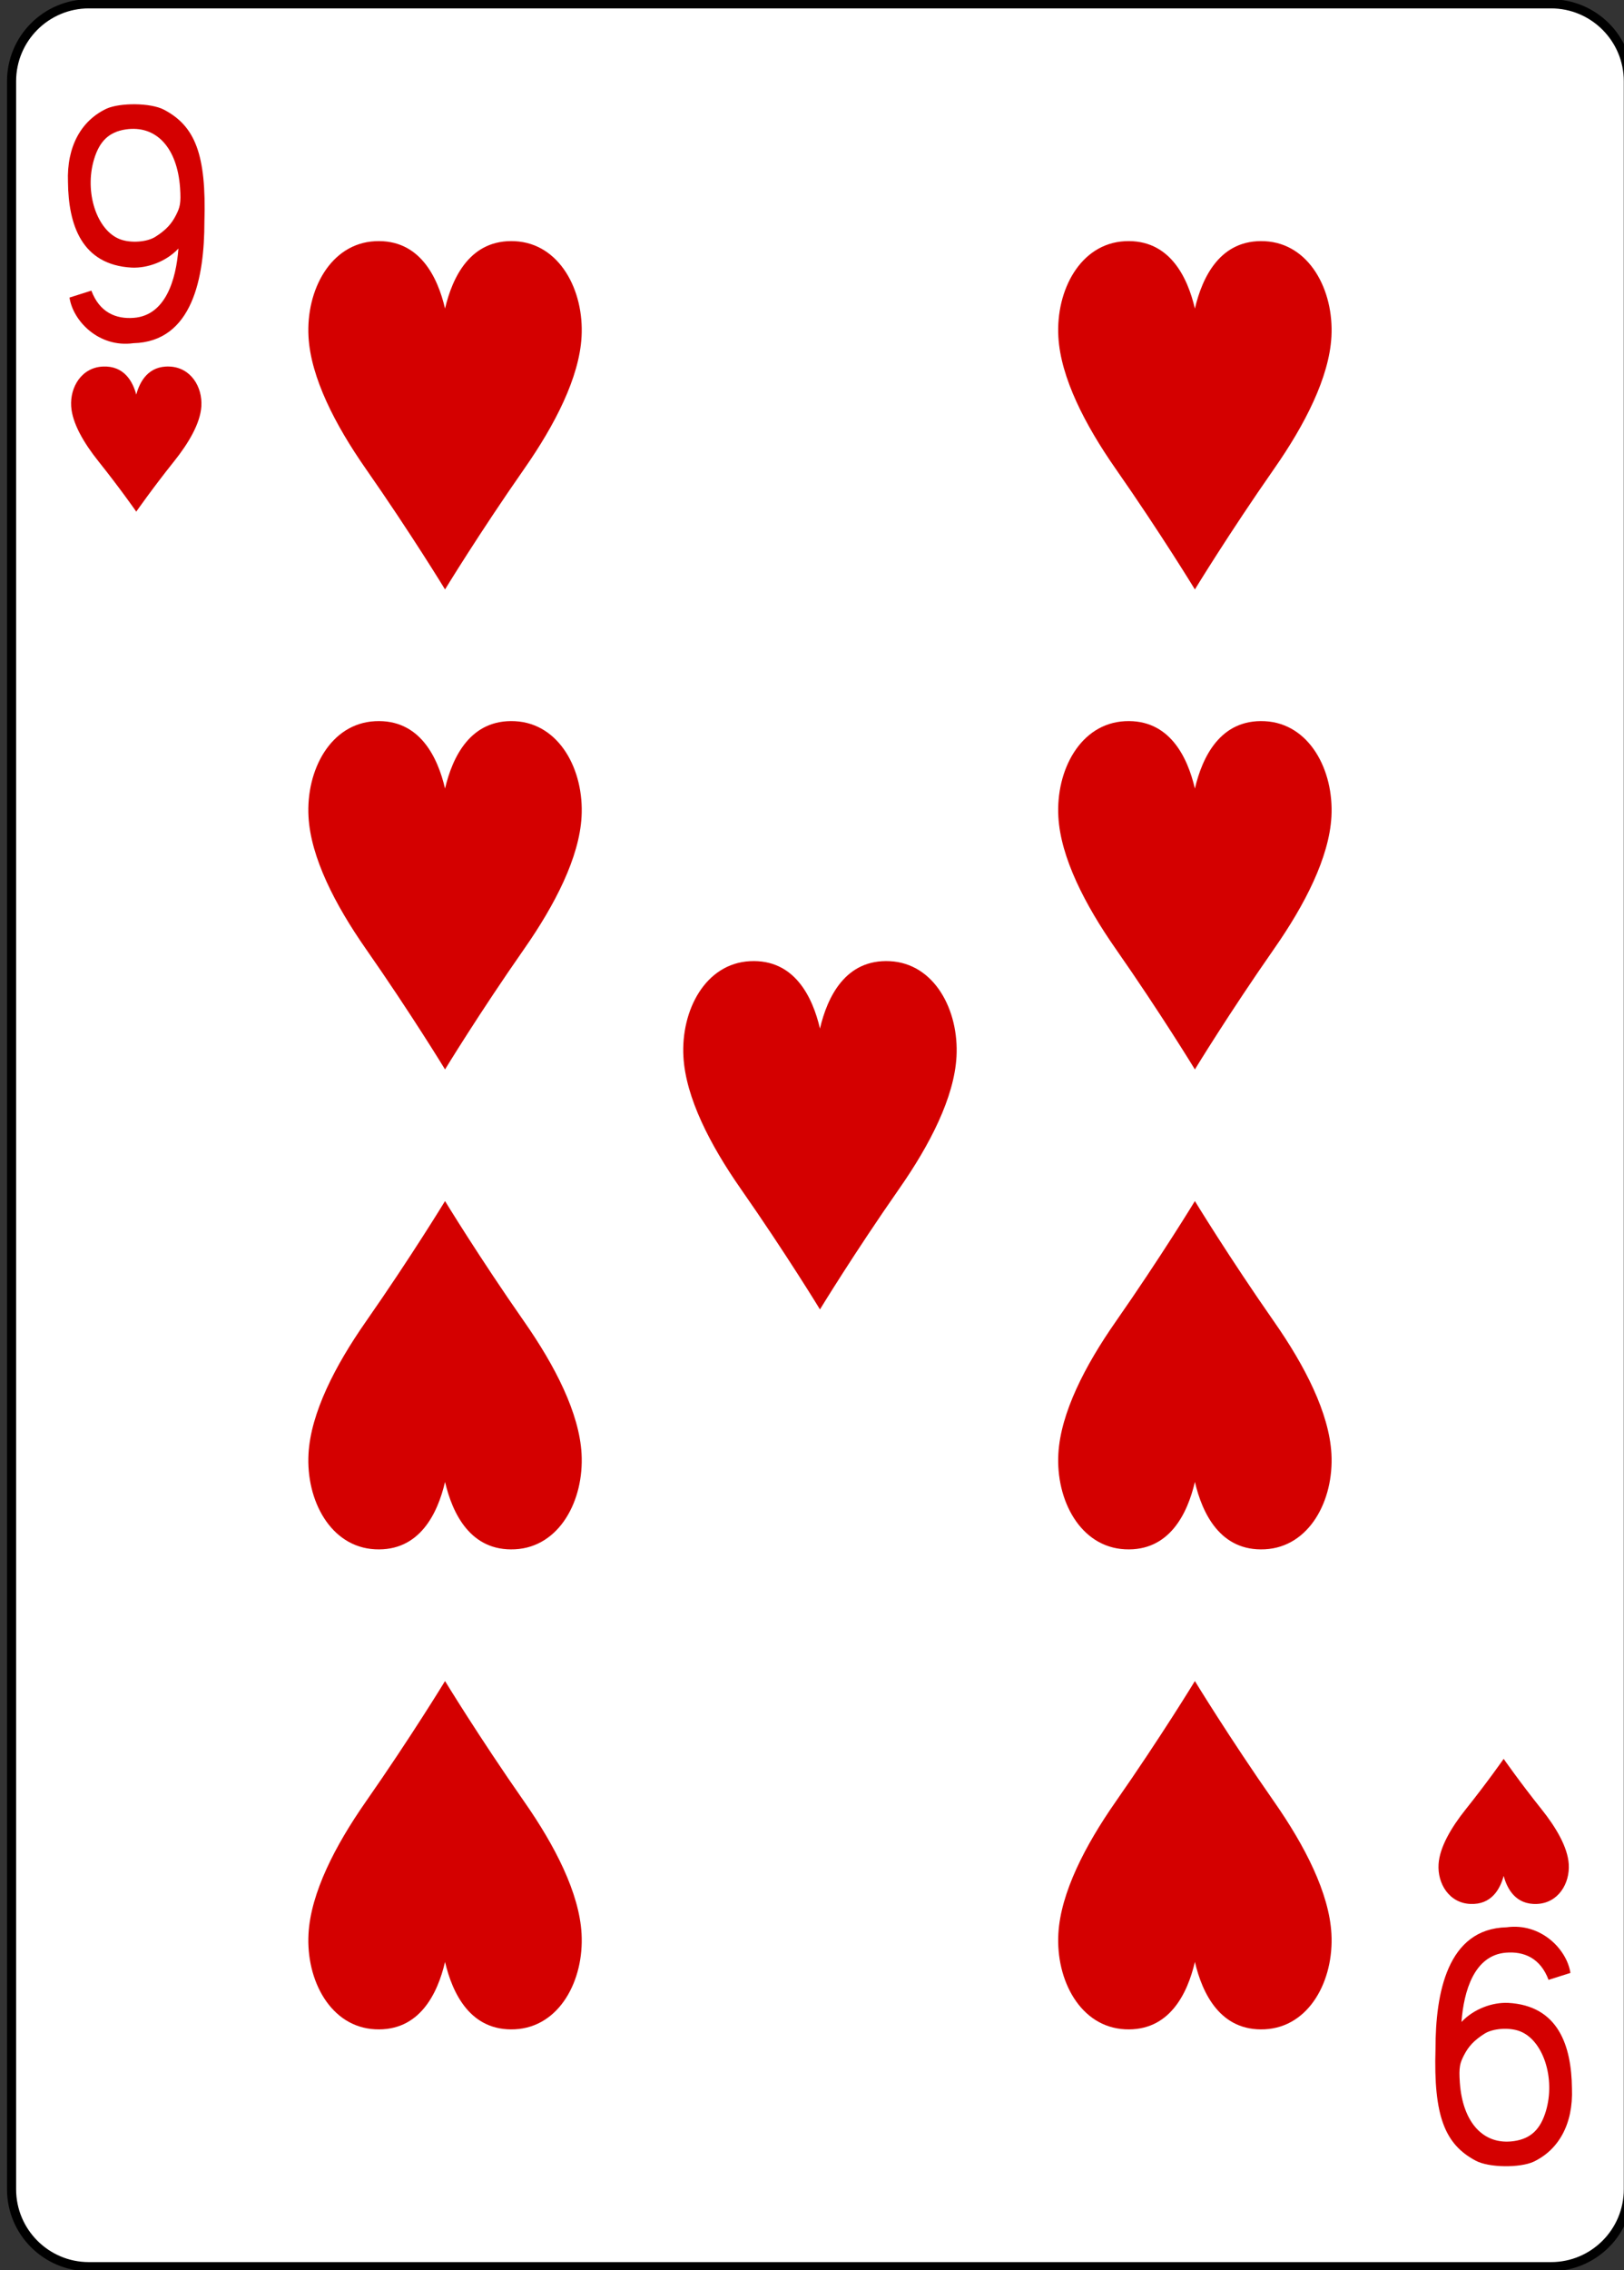 <?xml version="1.0" encoding="utf-8"?>
<!-- Generator: Adobe Illustrator 16.0.0, SVG Export Plug-In . SVG Version: 6.00 Build 0)  -->
<!DOCTYPE svg PUBLIC "-//W3C//DTD SVG 1.1//EN" "http://www.w3.org/Graphics/SVG/1.1/DTD/svg11.dtd">
<svg version="1.1" id="Layer_1" xmlns="http://www.w3.org/2000/svg" xmlns:xlink="http://www.w3.org/1999/xlink" x="0px" y="0px"
	 width="178.58px" height="249.45px" viewBox="0 0 178.58 249.45" enable-background="new 0 0 178.58 249.45" xml:space="preserve">
<rect x="0" y="0" width="178.58" height="249.45" fill="#333333" stroke="none"/>
<path fill="#FFFFFF" d="M9.776,0.422h160.778c4.696,0,8.504,3.808,8.504,8.504v231.644c0,4.696-3.808,8.504-8.504,8.504H9.776
	c-4.696,0-8.504-3.808-8.504-8.504V8.926C1.272,4.229,5.08,0.422,9.776,0.422z"/>
<path fill="none" stroke="#000000" stroke-width="1.001" d="M9.776,0.422h160.778c4.696,0,8.504,3.808,8.504,8.504v231.644
	c0,4.696-3.808,8.504-8.504,8.504H9.776c-4.696,0-8.504-3.808-8.504-8.504V8.926C1.272,4.229,5.08,0.422,9.776,0.422z"/>
<path fill="#D40000" d="M48.938,117.515c0,0-3.717-6.104-8.73-13.282c-3.354-4.804-6.034-10.005-6.283-14.484
	c-0.287-5.117,2.42-10.251,7.319-10.5c4.897-0.249,6.885,3.945,7.694,7.403c0.809-3.458,2.797-7.652,7.693-7.403
	c4.899,0.249,7.606,5.383,7.32,10.5c-0.249,4.479-2.931,9.681-6.284,14.484C52.653,111.41,48.938,117.515,48.938,117.515z"/>
<path fill="#D40000" d="M14.984,56.222c0-0.003-1.771-2.544-4.161-5.534c-1.599-2.002-2.878-4.169-2.996-6.035
	c-0.137-2.133,1.153-4.271,3.489-4.375c2.335-0.104,3.283,1.644,3.668,3.085c0.387-1.441,1.334-3.188,3.669-3.085
	c2.336,0.104,3.626,2.242,3.489,4.375c-0.118,1.866-1.396,4.033-2.996,6.035C16.757,53.678,14.986,56.22,14.984,56.222z"/>
<path fill="#D40000" d="M165.347,193.273c0,0-1.772,2.544-4.162,5.534c-1.599,2.001-2.877,4.169-2.996,6.035
	c-0.136,2.132,1.154,4.271,3.49,4.375c2.335,0.104,3.282-1.644,3.668-3.085c0.386,1.441,1.333,3.188,3.668,3.085
	c2.336-0.104,3.626-2.243,3.49-4.375c-0.119-1.866-1.397-4.034-2.996-6.035C167.118,195.817,165.347,193.273,165.347,193.273z"/>
<path fill="#D40000" d="M48.938,64.771c0,0-3.717-6.104-8.73-13.282c-3.354-4.804-6.034-10.005-6.283-14.484
	c-0.287-5.117,2.42-10.251,7.319-10.5c4.897-0.249,6.885,3.945,7.694,7.403c0.809-3.458,2.797-7.652,7.693-7.403
	c4.899,0.249,7.606,5.383,7.32,10.5c-0.249,4.479-2.931,9.681-6.284,14.484C52.653,58.667,48.938,64.771,48.938,64.771z"/>
<path fill="#D40000" d="M131.394,117.515c0,0-3.716-6.104-8.729-13.282c-3.354-4.804-6.035-10.005-6.284-14.484
	c-0.286-5.117,2.421-10.251,7.32-10.5c4.896-0.249,6.885,3.945,7.693,7.403c0.81-3.458,2.797-7.652,7.694-7.403
	c4.899,0.249,7.605,5.383,7.32,10.5c-0.25,4.479-2.931,9.681-6.285,14.484C135.11,111.41,131.394,117.515,131.394,117.515z"/>
<path fill="#D40000" d="M131.394,64.771c0,0-3.716-6.104-8.729-13.282c-3.354-4.804-6.035-10.005-6.284-14.484
	c-0.286-5.117,2.421-10.251,7.32-10.5c4.896-0.249,6.885,3.945,7.693,7.403c0.81-3.458,2.797-7.652,7.694-7.403
	c4.899,0.249,7.605,5.383,7.32,10.5c-0.25,4.479-2.931,9.681-6.285,14.484C135.11,58.667,131.394,64.771,131.394,64.771z"/>
<path fill="#D40000" d="M90.166,143.886c0,0-3.717-6.104-8.73-13.282c-3.354-4.803-6.035-10.004-6.284-14.484
	c-0.286-5.117,2.421-10.251,7.32-10.5c4.897-0.248,6.885,3.946,7.694,7.404c0.809-3.458,2.796-7.652,7.693-7.404
	c4.899,0.249,7.605,5.383,7.32,10.5c-0.25,4.48-2.931,9.682-6.285,14.484C93.882,137.781,90.166,143.886,90.166,143.886z"/>
<path fill="#D40000" d="M131.394,131.98c0,0-3.716,6.104-8.729,13.282c-3.354,4.804-6.035,10.004-6.284,14.484
	c-0.286,5.117,2.421,10.251,7.32,10.5c4.896,0.249,6.885-3.946,7.693-7.404c0.81,3.458,2.797,7.653,7.694,7.404
	c4.899-0.249,7.605-5.383,7.32-10.5c-0.25-4.48-2.931-9.681-6.285-14.484C135.11,138.085,131.394,131.98,131.394,131.98z"/>
<path fill="#D40000" d="M48.938,131.98c0,0-3.717,6.104-8.73,13.282c-3.354,4.804-6.034,10.004-6.283,14.484
	c-0.287,5.117,2.42,10.251,7.319,10.5c4.897,0.249,6.885-3.946,7.694-7.404c0.809,3.458,2.797,7.653,7.693,7.404
	c4.899-0.249,7.606-5.383,7.32-10.5c-0.249-4.48-2.931-9.681-6.284-14.484C52.653,138.085,48.938,131.98,48.938,131.98z"/>
<path fill="#D40000" d="M131.394,184.724c0,0-3.716,6.104-8.729,13.282c-3.354,4.803-6.035,10.004-6.284,14.484
	c-0.286,5.117,2.421,10.251,7.32,10.5c4.896,0.249,6.885-3.946,7.693-7.404c0.81,3.458,2.797,7.653,7.694,7.404
	c4.899-0.249,7.605-5.383,7.32-10.5c-0.25-4.48-2.931-9.682-6.285-14.484C135.11,190.828,131.394,184.724,131.394,184.724z"/>
<path fill="#D40000" d="M48.938,184.724c0,0-3.717,6.104-8.73,13.282c-3.354,4.803-6.034,10.004-6.283,14.484
	c-0.287,5.117,2.42,10.251,7.319,10.5c4.897,0.249,6.885-3.946,7.694-7.404c0.809,3.458,2.797,7.653,7.693,7.404
	c4.899-0.249,7.606-5.383,7.32-10.5c-0.249-4.48-2.931-9.682-6.284-14.484C52.653,190.828,48.938,184.724,48.938,184.724z"/>
<path fill="#D40000" d="M7.643,32.699l2.404-0.763c0.908,2.427,2.739,3.145,4.679,2.989c3.479-0.278,4.636-4.173,4.896-7.615
	c-1.355,1.439-3.393,2.171-5.128,2.097c-5.548-0.298-6.968-4.744-7.019-9.397c-0.152-3.924,1.468-6.767,4.246-8.071
	c1.473-0.661,4.844-0.661,6.324,0.122c3.4,1.796,4.66,4.898,4.432,12.306c0,6.094-1.292,13.19-7.815,13.345
	C10.895,38.233,8.029,35.297,7.643,32.699L7.643,32.699z M17.086,26.021c1.131-0.717,1.769-1.391,2.276-2.398
	c0.415-0.827,0.56-1.26,0.44-2.973c-0.309-4.417-2.621-6.926-5.977-6.429c-1.871,0.282-2.895,1.33-3.482,3.28
	c-1.085,3.605,0.291,7.822,2.867,8.794C14.371,26.736,16.162,26.609,17.086,26.021z"/>
<path fill="#D40000" d="M172.688,216.796l-2.404,0.763c-0.908-2.427-2.74-3.145-4.68-2.989c-3.479,0.278-4.636,4.173-4.896,7.615
	c1.355-1.44,3.392-2.171,5.128-2.097c5.548,0.298,6.968,4.744,7.02,9.397c0.151,3.924-1.469,6.767-4.248,8.071
	c-1.473,0.661-4.843,0.661-6.324-0.122c-3.398-1.796-4.659-4.898-4.432-12.306c0-6.094,1.293-13.19,7.816-13.346
	C169.436,211.262,172.299,214.197,172.688,216.796z M163.243,223.473c-1.132,0.718-1.769,1.392-2.276,2.398
	c-0.416,0.828-0.561,1.261-0.439,2.973c0.308,4.418,2.619,6.927,5.975,6.43c1.873-0.282,2.896-1.33,3.484-3.28
	c1.084-3.605-0.293-7.822-2.869-8.794C165.959,222.759,164.166,222.885,163.243,223.473z"/>
</svg>
